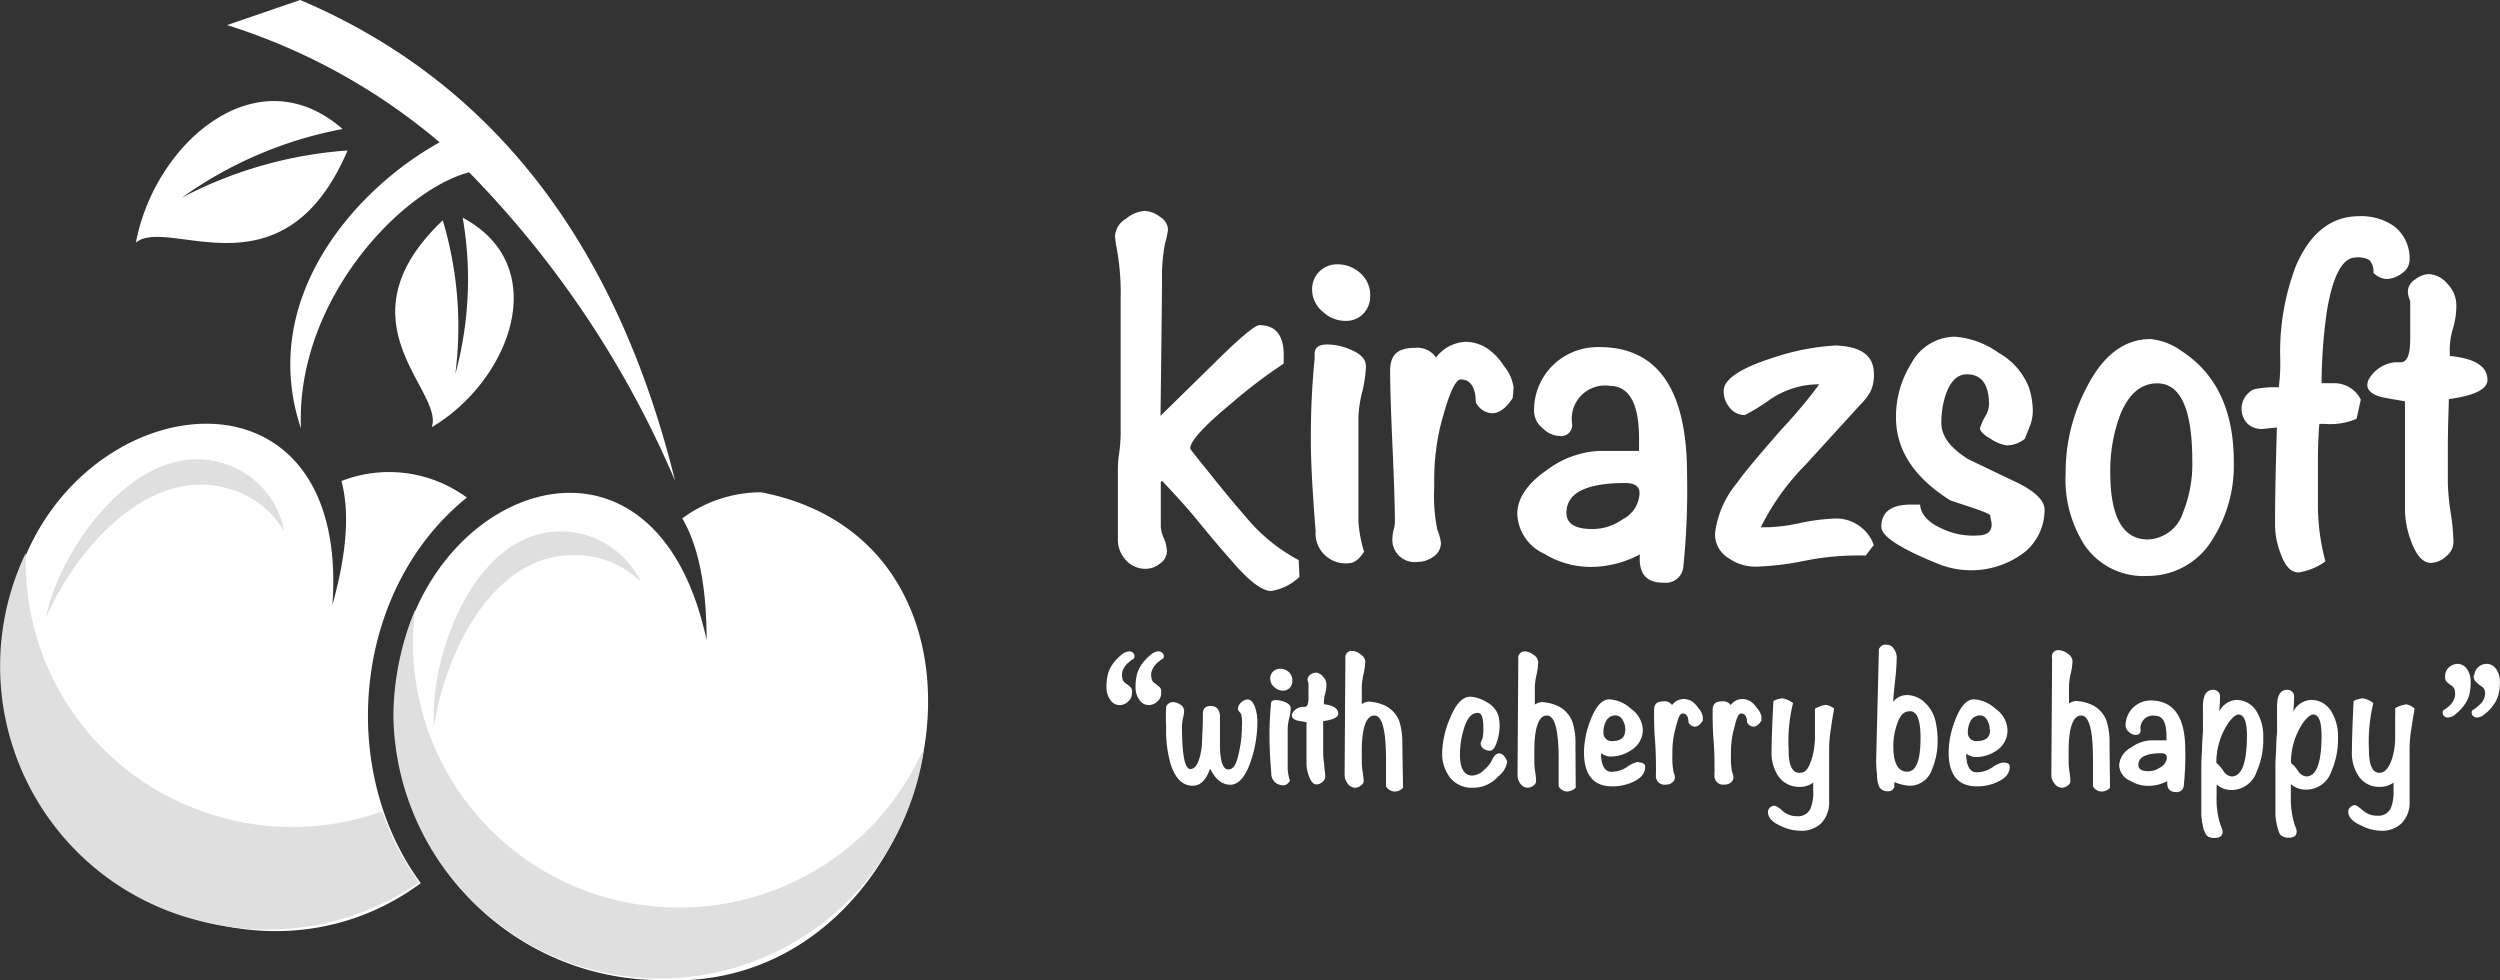 <svg xmlns="http://www.w3.org/2000/svg" viewBox="0 0 199.37 78.19"><rect x="0" y="0" width="199.37" height="78.19" fill="#333333" stroke="none"/><defs><style>.cls-1,.cls-2{fill:#fff;}.cls-2,.cls-4{fill-rule:evenodd;}.cls-3,.cls-4{fill:#dfdfdf;}</style></defs><g id="katman_2" data-name="katman 2"><g id="katman_1-2" data-name="katman 1"><path class="cls-1" d="M195,53.86a.86.86,0,0,1,.3-.64,1.09,1.09,0,0,1,.69-.28.94.94,0,0,1,.74.4,1.73,1.73,0,0,1,.3,1,4.31,4.31,0,0,1-.11,1.08,2.63,2.63,0,0,1-.41.82,3.6,3.6,0,0,1-.66.69,1,1,0,0,1-.66.29.4.4,0,0,1-.34-.19.39.39,0,0,1,0-.39,2.43,2.43,0,0,0,.55-.42,1.46,1.46,0,0,0,.37-.64,1.29,1.29,0,0,0,0-.48.61.61,0,0,0-.27-.43,2.24,2.24,0,0,1-.42-.34A.69.69,0,0,1,195,53.86Zm2.32,0a.94.94,0,0,1,.3-.64,1,1,0,0,1,.7-.28.92.92,0,0,1,.73.4,1.65,1.65,0,0,1,.31,1,3.89,3.89,0,0,1-.12,1.08,2.26,2.26,0,0,1-.41.82,2.89,2.89,0,0,1-.66.69,1,1,0,0,1-.65.29.42.42,0,0,1-.35-.19.34.34,0,0,1,0-.39,2.23,2.23,0,0,0,.55-.42,1.29,1.29,0,0,0,.4-.57,1.27,1.27,0,0,0,.06-.48.62.62,0,0,0-.28-.43,2.72,2.72,0,0,1-.42-.34.63.63,0,0,1-.21-.54Z"/><path class="cls-1" d="M103.63,46a4.17,4.17,0,0,1-2.26,1.13c-.73,0-1.78-.8-3.16-2.42-1-1.12-1.94-2.26-2.89-3.42q-.82-1-2.64-2.94l-.11.08V42a2.73,2.73,0,0,0,.25.94,2.93,2.93,0,0,1,.24,1,1.21,1.21,0,0,1-.55,1,1.79,1.79,0,0,1-1.1.42,2.07,2.07,0,0,1-1.62-.69,2.35,2.35,0,0,1-.64-1.73V37.55a8.34,8.34,0,0,1,.11-1.47,11.82,11.82,0,0,0,.11-1.47V23.82a19.87,19.87,0,0,0-.31-4,6.69,6.69,0,0,1-.14-1,1.72,1.72,0,0,1,.87-1.37,2.6,2.6,0,0,1,1.48-.63,2.18,2.18,0,0,1,1.22.46,1.3,1.3,0,0,1,.66,1,7.09,7.09,0,0,1-.24,1.13,13.76,13.76,0,0,0-.24,3q0,.66-.12,10.75l4.08-4q3.24-3.22,3.81-3.23c1.34,0,2,.88,1.93,2.62V29a40.71,40.71,0,0,0-4.2,3.19c-2.17,1.8-3.26,3-3.25,3.58,0,.06.68.9,2,2.54s2.09,2.52,2.42,2.9a14,14,0,0,0,4.23,3.46Z"/><path class="cls-1" d="M108.93,29.22a10,10,0,0,1-.3,2.05,9.77,9.77,0,0,0-.3,2v8.3a10.34,10.34,0,0,0,.45,2.42c-.38.62-.8.93-1.25.93a2.4,2.4,0,0,1-2.61-2.18,2.17,2.17,0,0,1,0-.36c-.25-3.14-.38-5.51-.38-7.09a62.39,62.39,0,0,1,.3-6.69v-.4c0-.49.35-.73,1-.73a4.75,4.75,0,0,1,1.86.41C108.53,28.22,108.93,28.65,108.93,29.22Zm.34-5.64a2,2,0,0,1-.56,1.45,1.89,1.89,0,0,1-1.4.56,2.62,2.62,0,0,1-1.82-.73,2.26,2.26,0,0,1-.85-1.77,1.94,1.94,0,0,1,.59-1.45,2,2,0,0,1,1.45-.56,2.66,2.66,0,0,1,1.8.7A2.3,2.3,0,0,1,109.27,23.58Z"/><path class="cls-1" d="M120.7,30.87a8.47,8.47,0,0,1-.07.88c-.53.81-1.08,1.21-1.66,1.21a1.57,1.57,0,0,1-1.28-.88c0-1.21-.45-1.82-1.2-1.82-.45,0-1,1.28-1.65,3.83a19.16,19.16,0,0,0-.46,4.71,13.44,13.44,0,0,0,.25,3.47,3.92,3.92,0,0,1,.28,1,1.29,1.29,0,0,1-.58,1.11,2.12,2.12,0,0,1-1.28.43,1.78,1.78,0,0,1-2-1.53,1.85,1.85,0,0,1,0-.47,2.72,2.72,0,0,1,.09-.56,3.1,3.1,0,0,0,.1-.53c0-1.37-.07-3.4-.19-6.1s-.19-4.72-.19-6.06.68-1.82,2-1.82a1.79,1.79,0,0,1,1.66.77,3.12,3.12,0,0,1,2.37-1.25,3.2,3.2,0,0,1,1.72.53,4.73,4.73,0,0,1,1.32,1.39A3.36,3.36,0,0,1,120.7,30.87Z"/><path class="cls-1" d="M134.54,37.88a59.74,59.74,0,0,1-.3,7.33,1.39,1.39,0,0,1-1.51,1.26h-.07c-1.4,0-2-.75-1.88-2.26a8.32,8.32,0,0,1-3.91,1,7.09,7.09,0,0,1-3.72-1.05A3.64,3.64,0,0,1,121,41c0-1.26.8-2.45,2.41-3.55a7.51,7.51,0,0,1,4.1-1.49h3.2v-1q0-4.17-2.34-4.19a2.65,2.65,0,0,0-3,3,.88.88,0,0,1-1,1,2,2,0,0,1-1.34-.62,1.76,1.76,0,0,1-.69-1.31,5,5,0,0,1,1.5-3.71,5.11,5.11,0,0,1,3.61-1.45Q134.55,27.61,134.54,37.88Zm-3.79,1.45c0-.54-.38-.81-1.13-.81-3.14,0-4.7.79-4.7,2.38q0,1.29,2.07,1.29a4.13,4.13,0,0,0,2.4-.77,2.44,2.44,0,0,0,1.36-2.09Z"/><path class="cls-1" d="M149.44,29.82a3,3,0,0,1-.3,1.46,5.12,5.12,0,0,1-.79,1L144,37.05a19.21,19.21,0,0,0-3.58,5H141a14.14,14.14,0,0,0,2.6-.35,16.11,16.11,0,0,1,2.59-.34,3.18,3.18,0,0,1,3.24,2.1l-.64.84h-1a21.47,21.47,0,0,0-3.91.43,23.07,23.07,0,0,1-3.8.46,3.68,3.68,0,0,1-2.18-.65,2.22,2.22,0,0,1-1.13-2,7.71,7.71,0,0,1,1.73-4c.71-1,1.91-2.39,3.58-4.31a39.48,39.48,0,0,0,3-3.58h-.19a6.86,6.86,0,0,0-3.74,1.22,16.52,16.52,0,0,1-2,1.23,1.49,1.49,0,0,1-1.2-.58,2,2,0,0,1-.49-1.35c0-.91,1.29-1.79,3.87-2.62a19.15,19.15,0,0,1,5.08-1C148.44,27.64,149.44,28.36,149.44,29.82Z"/><path class="cls-1" d="M163.05,40.66a4.38,4.38,0,0,1-1.5,3.3,7,7,0,0,1-7,1c-3-1.21-4.51-2.19-4.52-2.94,0-1.19.79-1.78,2.37-1.78h.72c.07.81.67,1.45,1.8,1.94a5.7,5.7,0,0,0,2.82.52c.73,0,1.09-.33,1.09-.85a1.49,1.49,0,0,0-.05-.36,2.32,2.32,0,0,1-.06-.38c0-.09-.48-.3-1.43-.62s-1.68-.55-1.8-.61c-2.86-1.82-4.29-4-4.29-6.61A8,8,0,0,1,152.41,29a4,4,0,0,1,3.46-2.15,6.8,6.8,0,0,1,3.52,1.29,5.44,5.44,0,0,1,2.42,2.78,6.41,6.41,0,0,1,.3,1.73,3.55,3.55,0,0,1-.18,1.21L161.47,35a2.34,2.34,0,0,1-1.43.52,3,3,0,0,1-1.25-.5c-.59-.34-.89-.63-.89-.87a4.72,4.72,0,0,1,.45-1,1.93,1.93,0,0,0,.27-.88c0-1.61-.59-2.42-1.77-2.42-.7,0-1.24.48-1.62,1.45a6.92,6.92,0,0,0-.41,2.42c0,1.07.71,2,2.14,2.9l3.95,1.89C162.34,39.22,163.05,39.93,163.05,40.66Z"/><path class="cls-1" d="M178.14,36.82a11,11,0,0,1-1.7,6.2,6,6,0,0,1-5.17,2.91,5.69,5.69,0,0,1-5-2.41,9.73,9.73,0,0,1-1.54-5.8,14.5,14.5,0,0,1,1.69-6.85c1.3-2.55,3-3.83,5.08-3.83a5,5,0,0,1,2.44.93Q178.14,30.67,178.14,36.82Zm-3.31-.08q0-6.15-2.79-6.17c-1.33,0-2.33.88-3,2.62a12.65,12.65,0,0,0-.75,4.47c0,3.58,1,5.36,3,5.36a3.06,3.06,0,0,0,2.82-2.2,10.28,10.28,0,0,0,.72-4.11Z"/><path class="cls-1" d="M192.16,20.68a1.3,1.3,0,0,1-.62,1.12,2.06,2.06,0,0,1-1.26.45,1.67,1.67,0,0,1-1-.49,1.45,1.45,0,0,0-.3-1,1.8,1.8,0,0,0-1.09-.23q-1.62,0-2.33,4.32a42.07,42.07,0,0,0-.42,5.71h.94a2.36,2.36,0,0,1,2.19,1.31l-.34,1.53a5.39,5.39,0,0,1-2.48.41,4,4,0,0,0-.49,0c-.07.88-.11,1.85-.11,2.9v3.66a17.16,17.16,0,0,0,.6,4.4,4.92,4.92,0,0,1-2.14.88c-.61,0-1.08-.5-1.43-1.49a6.45,6.45,0,0,1-.45-2.34c0-.48,0-3,.15-7.73l-1.17.12a1.63,1.63,0,0,1-1.14-.39,1.71,1.71,0,0,1,0-2.44,1.68,1.68,0,0,1,.46-.33,7.91,7.91,0,0,1,2-.16,15.48,15.48,0,0,0,.11-2.46,19.21,19.21,0,0,1,1.24-7.19c1.13-2.66,2.82-4,5.08-4a4.58,4.58,0,0,1,2.78.81A3.23,3.23,0,0,1,192.16,20.68Z"/><path class="cls-1" d="M198.37,30.3c0,.73-1,1.24-3.08,1.53,0,.6-.08,1.94-.08,4v2.69a18.8,18.8,0,0,0,.23,2.38,18.19,18.19,0,0,1,.22,2.33,1.45,1.45,0,0,1-.6,1.15,1.86,1.86,0,0,1-1.2.51c-.63,0-1.16-.58-1.58-1.74a7.29,7.29,0,0,1-.49-2.57V32c-1.15-.19-1.82-.31-2-.37-.66-.21-1-.52-1-.92a1.21,1.21,0,0,1,.07-.37A2.72,2.72,0,0,1,191,28.89h.46c.52,0,.77-.65.75-2V24a2,2,0,0,1-.19-.77,1.16,1.16,0,0,1,.58-.94,1.86,1.86,0,0,1,1.1-.43,2.07,2.07,0,0,1,1.49.79,2.45,2.45,0,0,1,.7,1.67,6.49,6.49,0,0,1-.28,1.91,5.9,5.9,0,0,0-.24,2v.16C197.39,28.58,198.37,29.23,198.37,30.3Z"/><path class="cls-1" d="M90.27,55.3a.83.83,0,0,1-.3.64.94.94,0,0,1-.69.29.87.87,0,0,1-.73-.41,1.63,1.63,0,0,1-.31-1,4,4,0,0,1,.12-1.08,2.6,2.6,0,0,1,.4-.82,3.91,3.91,0,0,1,.66-.69,1.14,1.14,0,0,1,.66-.29.46.46,0,0,1,.34.19.39.39,0,0,1,0,.39,2.79,2.79,0,0,0-.54.42,1.5,1.5,0,0,0-.38.64,1.29,1.29,0,0,0,0,.48.57.57,0,0,0,.27.43,3.65,3.65,0,0,1,.43.35A.68.68,0,0,1,90.27,55.3Zm2.33,0a.83.83,0,0,1-.3.64,1,1,0,0,1-.7.29.89.89,0,0,1-.73-.41,1.63,1.63,0,0,1-.31-1,4,4,0,0,1,.12-1.08,2.87,2.87,0,0,1,.41-.82,3.91,3.91,0,0,1,.66-.69,1.08,1.08,0,0,1,.66-.29.46.46,0,0,1,.34.19.32.32,0,0,1,0,.39,2.86,2.86,0,0,0-.55.42,1.58,1.58,0,0,0-.37.64,1,1,0,0,0,0,.48.52.52,0,0,0,.27.43,4.87,4.87,0,0,1,.42.35.62.62,0,0,1,.07.46Z"/><path class="cls-1" d="M100.27,57.67a9.59,9.59,0,0,1-.48,2.91c-.42,1.32-1,2-1.67,2s-1.19-.43-1.62-1.29c-.3.91-.76,1.37-1.39,1.37-.81,0-1.4-.59-1.77-1.78A9.6,9.6,0,0,1,93,58,15.73,15.73,0,0,1,93,56.33a.63.63,0,0,1,.54-.34,1.13,1.13,0,0,1,.59.2.59.59,0,0,1,.3.49,2.89,2.89,0,0,1-.09.6,4.11,4.11,0,0,0-.08.6c0,2.3.22,3.45.67,3.45s.78-.64.92-1.91c0-.48.08-1.32.08-2.52,0-.4.21-.6.64-.6s.72.29.72.86v2.2c0,1.31.22,2,.67,2s.67-.48.86-1.44a8.88,8.88,0,0,0,.22-2,3.07,3.07,0,0,0-.07-1l-.16-.19a.34.34,0,0,1-.09-.24A.78.78,0,0,1,99,56a.77.77,0,0,1,.5-.22q.39,0,.63.75A3.54,3.54,0,0,1,100.27,57.67Z"/><path class="cls-1" d="M102.93,56.49a3.6,3.6,0,0,1-.12.8,3.69,3.69,0,0,0-.12.8v3.23a3.72,3.72,0,0,0,.18.94c-.15.24-.31.36-.49.36a.93.93,0,0,1-1-.87v-.13c-.1-1.22-.14-2.14-.14-2.76a25.24,25.24,0,0,1,.11-2.6v-.14c0-.19.14-.29.41-.29a2,2,0,0,1,.72.16C102.77,56.11,102.93,56.27,102.93,56.49Zm.13-2.19a.74.74,0,0,1-.72.78h0a1,1,0,0,1-.71-.28.87.87,0,0,1-.33-.69.75.75,0,0,1,.23-.56.82.82,0,0,1,.56-.22,1.06,1.06,0,0,1,.7.27A.91.91,0,0,1,103.06,54.3Z"/><path class="cls-1" d="M106.72,56.92c0,.28-.4.48-1.2.59v2.57a7,7,0,0,0,.09.93c0,.3.07.6.08.9a.59.59,0,0,1-.23.45.74.74,0,0,1-.47.2c-.24,0-.45-.23-.61-.68a2.82,2.82,0,0,1-.19-1V57.59c-.45-.07-.71-.12-.78-.14-.25-.09-.38-.21-.38-.36a.33.33,0,0,1,0-.14,1,1,0,0,1,.85-.58h.17c.21,0,.31-.25.3-.77V54.47a.74.74,0,0,1-.08-.3.53.53,0,0,1,.23-.37.9.9,0,0,1,.42-.16.79.79,0,0,1,.58.31.9.9,0,0,1,.28.65,2.65,2.65,0,0,1-.11.74,2.47,2.47,0,0,0-.09.76v.06C106.34,56.25,106.72,56.5,106.72,56.92Z"/><path class="cls-1" d="M111.89,62.82a.89.89,0,0,1-.73.3.85.85,0,0,1-.63-.41V60.53c0-2.31-.31-3.47-.93-3.47s-1,.93-1,2.8v1a5.51,5.51,0,0,0,.07.71,5.94,5.94,0,0,1,.08.71.45.45,0,0,1-.23.37.74.74,0,0,1-.42.17.75.75,0,0,1-.62-.32,1.17,1.17,0,0,1-.25-.72l.06-9.07v-.23a.51.51,0,0,1,.44-.57h.14a1.16,1.16,0,0,1,.64.28.75.75,0,0,1,.37.56,5.6,5.6,0,0,1-.14,1,5.73,5.73,0,0,0-.14,1v1.4a1.18,1.18,0,0,1,.54-.2,3.57,3.57,0,0,1,1.25.29,2.33,2.33,0,0,1,1.2,1.27,5.63,5.63,0,0,1,.24,1.82Z"/><path class="cls-1" d="M120.19,60.75a1.78,1.78,0,0,1-.69,1.15,2.8,2.8,0,0,1-1.1.76,2.68,2.68,0,0,1-.93.16,2.21,2.21,0,0,1-1.81-.78,3.12,3.12,0,0,1-.65-2,7.41,7.41,0,0,1,.6-2.7c.48-1.19,1-1.78,1.67-1.78a2.75,2.75,0,0,1,1.27.43,1.91,1.91,0,0,1,.92,1,3.42,3.42,0,0,1,.12,1,4,4,0,0,1-.19,1.1c-.16.52-.35.78-.59.78a.8.8,0,0,1-.47-.15.51.51,0,0,1-.26-.42.83.83,0,0,1,.13-.36,2.76,2.76,0,0,0,.08-.86,3.78,3.78,0,0,0-.05-.75c-.06-.32-.19-.48-.41-.48-.48,0-.85.44-1.11,1.33a7.17,7.17,0,0,0-.29,2c0,1.11.33,1.67,1,1.67a1.43,1.43,0,0,0,.91-.44,2.43,2.43,0,0,0,.66-.83c.15-.33.34-.5.57-.5a.56.56,0,0,1,.42.27A.94.94,0,0,1,120.19,60.75Z"/><path class="cls-1" d="M125.66,62.82a1,1,0,0,1-.73.3.81.81,0,0,1-.63-.41V60.53c0-2.31-.31-3.47-.94-3.47s-1,.93-1,2.8v1a5.51,5.51,0,0,0,.07.71,5.88,5.88,0,0,1,.07.71.44.44,0,0,1-.22.37.69.69,0,0,1-1-.11l0,0a1.1,1.1,0,0,1-.26-.72l.06-9.07v-.23a.51.51,0,0,1,.44-.57h.14a1.27,1.27,0,0,1,.65.28.74.74,0,0,1,.36.56,5.59,5.59,0,0,1-.13,1,4.92,4.92,0,0,0-.14,1v1.4a1.18,1.18,0,0,1,.55-.2,3.51,3.51,0,0,1,1.24.29,2.3,2.3,0,0,1,1.2,1.27,5.38,5.38,0,0,1,.25,1.82Z"/><path class="cls-1" d="M131.2,61.14c0,.53-.33.93-1,1.23a3.82,3.82,0,0,1-1.63.34c-1.5,0-2.25-.91-2.25-2.74a7.2,7.2,0,0,1,.51-2.51c.42-1.12.93-1.69,1.52-1.69a2.83,2.83,0,0,1,1.74.77,2.17,2.17,0,0,1,.92,1.6,1.88,1.88,0,0,1-.86,1.64,2.93,2.93,0,0,1-1.81.55,1.47,1.47,0,0,1-.66-.27c0,1,.31,1.49.82,1.49a2.26,2.26,0,0,0,1.26-.39,2.38,2.38,0,0,1,.8-.39C131,60.82,131.2,60.89,131.2,61.14Zm-1.59-3a1.39,1.39,0,0,0-.22-.74.65.65,0,0,0-.56-.35.85.85,0,0,0-.75.45,1.89,1.89,0,0,0-.21.93.65.65,0,0,0,.67.67c.73,0,1.07-.28,1.07-.92Z"/><path class="cls-1" d="M135.79,57.13a2,2,0,0,1,0,.35c-.2.31-.42.47-.64.47a.61.61,0,0,1-.5-.35c0-.47-.17-.7-.46-.7s-.39.5-.65,1.49a7.52,7.52,0,0,0-.17,1.83,6.05,6.05,0,0,0,.09,1.35,1.46,1.46,0,0,1,.11.41.51.51,0,0,1-.22.43.75.75,0,0,1-.5.16.68.68,0,0,1-.79-.57.74.74,0,0,1,0-.21.81.81,0,0,1,0-.22.74.74,0,0,0,0-.21c0-.53,0-1.32-.08-2.37s-.07-1.83-.07-2.36.26-.7.79-.7a.68.68,0,0,1,.64.3,1.19,1.19,0,0,1,.93-.49,1.42,1.42,0,0,1,.67.2,2,2,0,0,1,.51.54A1.36,1.36,0,0,1,135.79,57.13Z"/><path class="cls-1" d="M140.47,57.13v.35c-.21.31-.42.47-.65.47a.61.61,0,0,1-.5-.35c0-.47-.17-.7-.46-.7s-.39.5-.65,1.49a8.05,8.05,0,0,0-.17,1.83,6.05,6.05,0,0,0,.09,1.35,1.19,1.19,0,0,1,.11.41.51.51,0,0,1-.22.43.75.75,0,0,1-.5.16.69.69,0,0,1-.79-.59.61.61,0,0,1,0-.19.81.81,0,0,1,0-.22.74.74,0,0,0,0-.21c0-.53,0-1.32-.08-2.37s-.07-1.83-.07-2.36.27-.7.79-.7a.72.72,0,0,1,.65.3,1.18,1.18,0,0,1,.92-.49,1.42,1.42,0,0,1,.67.2,2,2,0,0,1,.51.54A1.3,1.3,0,0,1,140.47,57.13Z"/><path class="cls-1" d="M146.27,56.51c-.09.52-.18,1-.25,1.55a10.17,10.17,0,0,0-.15,1.55v4.26a2.4,2.4,0,0,1-.62,1.77,2.27,2.27,0,0,1-1.7.61,3.71,3.71,0,0,1-1.56-.39c-.67-.3-1-.67-1-1.1a.5.5,0,0,1,.16-.36.58.58,0,0,1,.38-.15,1.93,1.93,0,0,1,.63.42,1.66,1.66,0,0,0,1.14.42,1.06,1.06,0,0,0,1.09-.64A3.39,3.39,0,0,0,144.6,63v-.59a1.74,1.74,0,0,1-1.08.34,2,2,0,0,1-1.7-.85,3.29,3.29,0,0,1-.54-2c0-.09,0-1.4.15-4a1.9,1.9,0,0,1,.7-.21,1.86,1.86,0,0,1,.86.38,12.88,12.88,0,0,0-.35,3.76c0,1.2.29,1.8.85,1.8s.74-.37,1-1.13a6,6,0,0,0,.25-1.69V56.52a2.31,2.31,0,0,1,.89-.31A1.46,1.46,0,0,1,146.27,56.51Z"/><path class="cls-1" d="M154.52,59a5.75,5.75,0,0,1-.46,2.39,1.86,1.86,0,0,1-1.79,1.27,3.83,3.83,0,0,1-1.2-.29v.2a.47.47,0,0,1-.41.53h-.13a.76.76,0,0,1-.65-.32,2.41,2.41,0,0,1-.19-1,9.79,9.79,0,0,1-.07-1.08V60.6l.22-8.85c.16-.26.34-.37.55-.33a.38.38,0,0,1,.15,0,.64.64,0,0,1,.49.33,1.16,1.16,0,0,1,.23.64,17.74,17.74,0,0,1-.12,1.8c-.1.87-.15,1.46-.16,1.78a1.36,1.36,0,0,1,1.1-.54,2.06,2.06,0,0,1,1.44.62,2.89,2.89,0,0,1,.84,1.49A6.89,6.89,0,0,1,154.52,59Zm-1.36-.15c0-1.42-.28-2.13-.83-2.13s-.82.36-1.06,1.08a5.16,5.16,0,0,0-.28,1.74c0,1.31.37,2,1.1,2S153.16,60.63,153.16,58.82Z"/><path class="cls-1" d="M160.27,61.14c0,.53-.33.93-1,1.23a3.77,3.77,0,0,1-1.62.34c-1.5,0-2.25-.91-2.25-2.74a7.2,7.2,0,0,1,.51-2.51c.42-1.12.92-1.69,1.52-1.69a2.81,2.81,0,0,1,1.73.77,2.15,2.15,0,0,1,.93,1.6,1.9,1.9,0,0,1-.82,1.68,2.93,2.93,0,0,1-1.81.55,1.47,1.47,0,0,1-.66-.27c0,1,.31,1.49.82,1.49a2.26,2.26,0,0,0,1.26-.39,2.38,2.38,0,0,1,.8-.39C160.1,60.82,160.27,60.89,160.27,61.14Zm-1.6-3a1.41,1.41,0,0,0-.21-.74.65.65,0,0,0-.56-.35.85.85,0,0,0-.75.45,1.9,1.9,0,0,0-.22.93.69.69,0,0,0,.19.48.65.65,0,0,0,.49.19c.75,0,1.1-.28,1.1-.92Z"/><path class="cls-1" d="M168.27,62.82a.89.89,0,0,1-.73.3.81.81,0,0,1-.63-.41V60.53c0-2.31-.31-3.47-.94-3.47s-1,.93-1,2.8v1a5.51,5.51,0,0,0,.07.71,5.88,5.88,0,0,1,.07.71.44.44,0,0,1-.22.37.74.74,0,0,1-.42.17.75.75,0,0,1-.62-.32,1.1,1.1,0,0,1-.26-.72l.06-9.07v-.23a.51.51,0,0,1,.37-.62.53.53,0,0,1,.25,0,1.24,1.24,0,0,1,.64.28.78.78,0,0,1,.37.56,5.6,5.6,0,0,1-.14,1,4.92,4.92,0,0,0-.14,1v1.4a1.18,1.18,0,0,1,.54-.2,3.51,3.51,0,0,1,1.24.29,2.24,2.24,0,0,1,1.2,1.27,5.38,5.38,0,0,1,.25,1.82Z"/><path class="cls-1" d="M174.27,59.82a22.49,22.49,0,0,1-.12,2.85.55.55,0,0,1-.58.5h0c-.55,0-.79-.3-.73-.88a3.23,3.23,0,0,1-1.52.38,2.77,2.77,0,0,1-1.45-.41A1.4,1.4,0,0,1,169,61a1.74,1.74,0,0,1,.94-1.38,2.94,2.94,0,0,1,1.59-.58h1.24v-.33c0-1.09-.29-1.63-.9-1.63a1,1,0,0,0-1.16.82.86.86,0,0,0,0,.32c0,.26-.14.39-.41.39a.79.79,0,0,1-.52-.24.68.68,0,0,1-.27-.51,2,2,0,0,1,2-2Q174.28,55.87,174.27,59.82Zm-1.48.56c0-.2-.14-.31-.44-.31-1.21,0-1.82.31-1.82.93,0,.33.26.5.8.5a1.59,1.59,0,0,0,.94-.3,1,1,0,0,0,.54-.78Z"/><path class="cls-1" d="M180.49,58.82a6.3,6.3,0,0,1-.52,2.71A2.12,2.12,0,0,1,178,63a1.79,1.79,0,0,1-1.23-.44v.94a6.66,6.66,0,0,0,.33,2.35,1.76,1.76,0,0,1,.15.44c0,.36-.2.53-.59.53a.92.92,0,0,1-.66-.17,1.64,1.64,0,0,1-.32-.78,4.54,4.54,0,0,1-.13-.91V61.14q0-.51.06-1.41c0-.66.06-1.13.07-1.39s0-.6,0-1v-1c0-.89.27-1.33.81-1.33a.57.57,0,0,1,.38.14.46.46,0,0,1,.17.36,10.18,10.18,0,0,1-.07,1.25,1.67,1.67,0,0,1,1.33-.94,1.87,1.87,0,0,1,1.67.94A3.75,3.75,0,0,1,180.49,58.82Zm-1.3-.15c0-1.12-.23-1.69-.68-1.69-.19,0-.45.21-.76.61a5.64,5.64,0,0,0-1,3.25,2.93,2.93,0,0,1,.57.65.87.87,0,0,0,.65.43c.81,0,1.22-1.1,1.22-3.27Z"/><path class="cls-1" d="M186.45,58.82a6.46,6.46,0,0,1-.53,2.71,2.11,2.11,0,0,1-2,1.44,1.79,1.79,0,0,1-1.23-.44v.94a7,7,0,0,0,.32,2.36,1.76,1.76,0,0,1,.15.44c0,.36-.2.53-.59.53a1,1,0,0,1-.65-.17q-.16-.1-.33-.78a5.54,5.54,0,0,1-.13-.91v-3.8q0-.51.06-1.41c0-.66.06-1.13.07-1.39s0-.6,0-1v-1c0-.89.27-1.33.81-1.33a.57.57,0,0,1,.38.14.46.46,0,0,1,.17.36,10.18,10.18,0,0,1-.07,1.25,1.67,1.67,0,0,1,1.39-.94,1.85,1.85,0,0,1,1.66.94A3.75,3.75,0,0,1,186.45,58.82Zm-1.31-.15c0-1.12-.22-1.69-.67-1.69-.2,0-.45.21-.77.61a5.64,5.64,0,0,0-1,3.25,2.93,2.93,0,0,1,.57.65.87.87,0,0,0,.65.43c.82,0,1.22-1.1,1.22-3.27Z"/><path class="cls-1" d="M192.56,56.51c-.09.52-.17,1-.25,1.55a10.17,10.17,0,0,0-.15,1.55v4.26a2.36,2.36,0,0,1-.62,1.77,2.27,2.27,0,0,1-1.7.61,3.62,3.62,0,0,1-1.57-.43c-.68-.3-1-.67-1-1.1a.46.46,0,0,1,.17-.36.56.56,0,0,1,.37-.15q.13,0,.63.42a1.66,1.66,0,0,0,1.14.42,1.08,1.08,0,0,0,1.1-.64,3.55,3.55,0,0,0,.2-1.41v-.59a1.79,1.79,0,0,1-1.09.34,1.94,1.94,0,0,1-1.69-.85,3.29,3.29,0,0,1-.54-2c0-.09,0-1.4.14-4a2.1,2.1,0,0,1,.7-.21,1.85,1.85,0,0,1,.87.38,12.88,12.88,0,0,0-.35,3.76q0,1.8.84,1.8c.42,0,.75-.37,1-1.13a5.62,5.62,0,0,0,.25-1.69V57a4.33,4.33,0,0,0,0-.52,2.35,2.35,0,0,1,.9-.31A1.38,1.38,0,0,1,192.56,56.51Z"/><path class="cls-2" d="M27.72,12a33.53,33.53,0,0,0-13.21,3.76,32.12,32.12,0,0,1,12.81-5.47c-6.86-6-15,1.16-16.48,9.05C13.46,17.22,22.59,24,27.72,12Z"/><path class="cls-2" d="M34.43,34.07c6.25-3.71,9.73-12.83,2.47-16.71a28.74,28.74,0,0,1-.59,12.48,29.61,29.61,0,0,0-1-12.27C26.78,25.67,35.46,31.16,34.43,34.07Z"/><path class="cls-2" d="M37.23,39.68a10.47,10.47,0,0,0-10-1.32q1,3.73-.72,9.87C28,27.34,4.86,30.9,1,47.54-4.69,66,18.14,81.78,33.56,70.43,26.84,61.31,28.22,46.94,37.23,39.68Z"/><path class="cls-2" d="M35.06,11.35C28.34,15.06,20.54,23.83,24,34.16c-.42-10.19,8-19,13.41-20.42A79.76,79.76,0,0,1,53.84,38.35Q46.75,9.68,23.94,0L18.11,2A48.87,48.87,0,0,1,35.06,11.35Z"/><path class="cls-2" d="M52.85,78.16h0Z"/><path class="cls-2" d="M60.71,39.26a10.58,10.58,0,0,0-6.3,2.08c1.31,2.23,1.94,5.46,1.94,9.71-4.41-20.59-25.27-11.23-24.79,6A21.15,21.15,0,0,0,52.82,78.16C75.1,79.26,83.05,43.62,60.71,39.26Z"/><path class="cls-3" d="M54.17,72.37A21.15,21.15,0,0,1,32.93,51.29h0a18.62,18.62,0,0,1,.19-2.69A22.52,22.52,0,0,0,31.37,57a21.26,21.26,0,0,0,42.33,2.6A21.25,21.25,0,0,1,54.17,72.37Z"/><path class="cls-3" d="M17.69,65.19A21.12,21.12,0,0,1,2.06,44.09a20.92,20.92,0,0,0,13.6,29.28,21.3,21.3,0,0,0,17.74-3,22.37,22.37,0,0,1-2.93-5.66A21.21,21.21,0,0,1,17.69,65.19Z"/><path class="cls-4" d="M44.71,42.38c-6.62,0-10.12,9.14-10.12,14.63v1.07c.87-6,4.67-13.8,11.12-13.81a7.43,7.43,0,0,1,5.4,2.14A7.1,7.1,0,0,0,44.71,42.38Z"/><path class="cls-4" d="M17.55,36.87C11.16,35.14,5.35,43,3.89,48.32c-.1.34-.18.69-.25,1,2.44-5.6,8.17-12.09,14.39-10.4a7.33,7.33,0,0,1,4.64,3.48A7,7,0,0,0,17.55,36.87Z"/></g></g></svg>